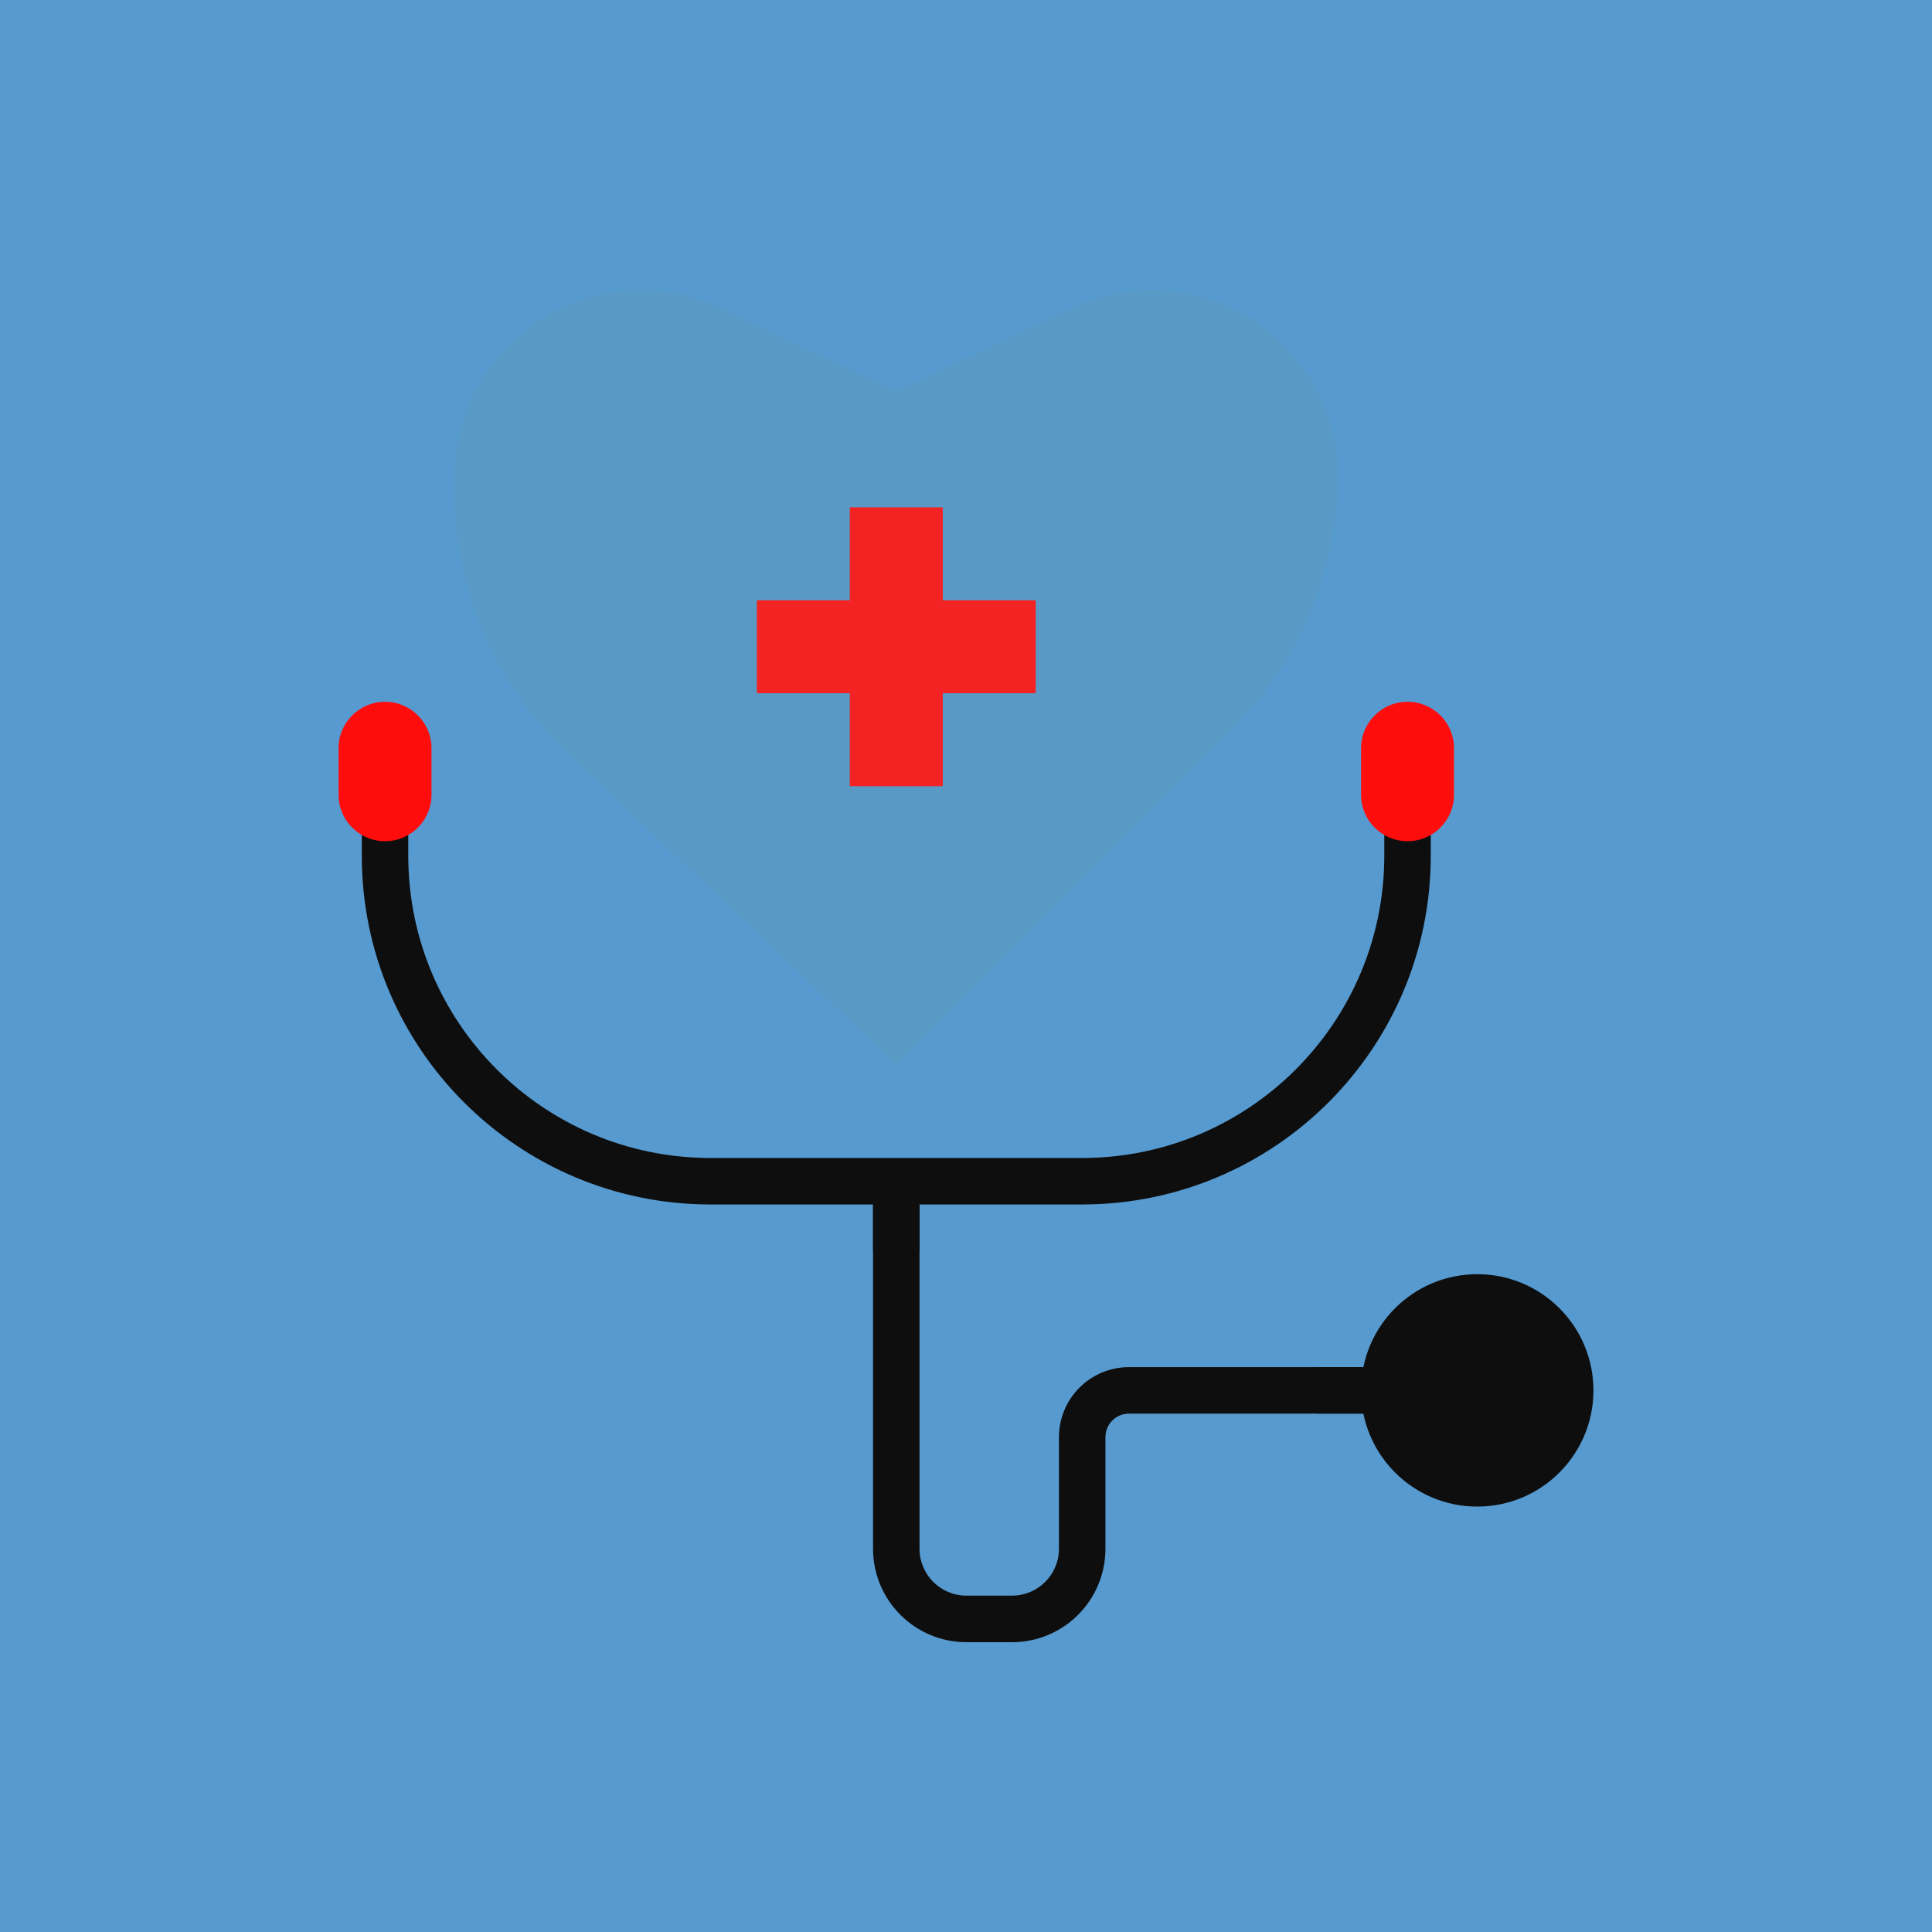 <?xml version="1.0"?>
<svg xmlns="http://www.w3.org/2000/svg" xmlns:xlink="http://www.w3.org/1999/xlink" xmlns:svgjs="http://svgjs.com/svgjs" version="1.1" width="512" height="512" x="0" y="0" viewBox="0 0 465.569 465.569" style="enable-background:new 0 0 512 512" xml:space="preserve" class=""><rect width="465.569" height="465.569" fill="#569ad0" shape="square"/><g transform="matrix(0.7,0,0,0.7,69.835,69.835)">
<path xmlns="http://www.w3.org/2000/svg" style="" d="M324.784,150.881l-116,116L95.128,159.209c-24.473-23.187-38.338-55.415-38.344-89.128v-6.04  C56.783,28.695,85.436,0.04,120.783,0.039c9.478,0,18.837,2.104,27.402,6.162l60.6,28.68l60.6-28.704  c31.943-15.133,70.105-1.505,85.238,30.438c4.058,8.565,6.162,17.924,6.162,27.402C360.785,96.601,347.834,127.85,324.784,150.881z" fill="#589ac5" data-original="#dc4d41" class=""/>
<path xmlns="http://www.w3.org/2000/svg" style="" d="M256.784,106.881h-32v-32h-32v32h-32v32h32v32h32v-32h32V106.881z" fill="#f32323" data-original="#f0f0f0" class=""/>
<g xmlns="http://www.w3.org/2000/svg">
	<path style="" d="M272.784,314.881h-128c-66.22-0.048-119.903-53.692-120-119.912v-16.088h16v16.088   c0.088,57.387,46.613,103.872,104,103.912h128c57.387-0.04,103.912-46.525,104-103.912v-16.088h16v16.088   C392.687,261.189,339.004,314.832,272.784,314.881z" fill="#0e0e0e" data-original="#b9b9b9" class=""/>
	<path style="" d="M248.784,465.569h-16c-17.747-0.093-32.066-14.541-32-32.288v-126.4h16v126.4   c-0.062,8.905,7.095,16.18,16,16.264h16c8.905-0.084,16.062-7.359,16-16.264v-38.224c-0.035-13.298,10.702-24.114,24-24.176h96v16   h-96c-4.465,0.053-8.044,3.711-8,8.176v38.224C280.851,451.028,266.532,465.476,248.784,465.569z" fill="#0e0e0e" data-original="#b9b9b9" class=""/>
</g>
<g xmlns="http://www.w3.org/2000/svg">
	<path style="" d="M32.784,141.825L32.784,141.825c8.837,0,16,7.163,16,16v16c0,8.837-7.163,16-16,16l0,0   c-8.837,0-16-7.163-16-16v-16C16.784,148.988,23.948,141.825,32.784,141.825z" fill="#ff0d0d" data-original="#4799cf" class=""/>
	<path style="" d="M384.784,141.825L384.784,141.825c8.837,0,16,7.163,16,16v16c0,8.837-7.163,16-16,16l0,0   c-8.837,0-16-7.163-16-16v-16C368.784,148.988,375.948,141.825,384.784,141.825z" fill="#ff0d0d" data-original="#4799cf" class=""/>
</g>
<path xmlns="http://www.w3.org/2000/svg" style="" d="M352.784,378.881c-0.003,2.687,0.265,5.367,0.8,8h31.2v-16h-31.2  C353.049,373.514,352.781,376.194,352.784,378.881z" fill="#0e0e0e" data-original="#6c7175" class=""/>
<circle xmlns="http://www.w3.org/2000/svg" style="" cx="408.784" cy="378.881" r="40" fill="#0e0e0e" data-original="#b9b9b9" class=""/>
<g xmlns="http://www.w3.org/2000/svg">
	<path style="" d="M408.784,394.881c-8.499,0.332-15.657-6.289-15.989-14.788c-0.009-0.231-0.013-0.461-0.011-0.692   c0-8.837,7.163-16,16-16s16,7.163,16,16c0.051,8.505-6.803,15.441-15.308,15.491C409.246,394.894,409.015,394.89,408.784,394.881z" fill="#0e0e0e" data-original="#6c7175" class=""/>
	<path style="" d="M200.784,314.881h16v16h-16V314.881z" fill="#0e0e0e" data-original="#6c7175" class=""/>
</g>
<g xmlns="http://www.w3.org/2000/svg">
</g>
<g xmlns="http://www.w3.org/2000/svg">
</g>
<g xmlns="http://www.w3.org/2000/svg">
</g>
<g xmlns="http://www.w3.org/2000/svg">
</g>
<g xmlns="http://www.w3.org/2000/svg">
</g>
<g xmlns="http://www.w3.org/2000/svg">
</g>
<g xmlns="http://www.w3.org/2000/svg">
</g>
<g xmlns="http://www.w3.org/2000/svg">
</g>
<g xmlns="http://www.w3.org/2000/svg">
</g>
<g xmlns="http://www.w3.org/2000/svg">
</g>
<g xmlns="http://www.w3.org/2000/svg">
</g>
<g xmlns="http://www.w3.org/2000/svg">
</g>
<g xmlns="http://www.w3.org/2000/svg">
</g>
<g xmlns="http://www.w3.org/2000/svg">
</g>
<g xmlns="http://www.w3.org/2000/svg">
</g>
</g></svg>
